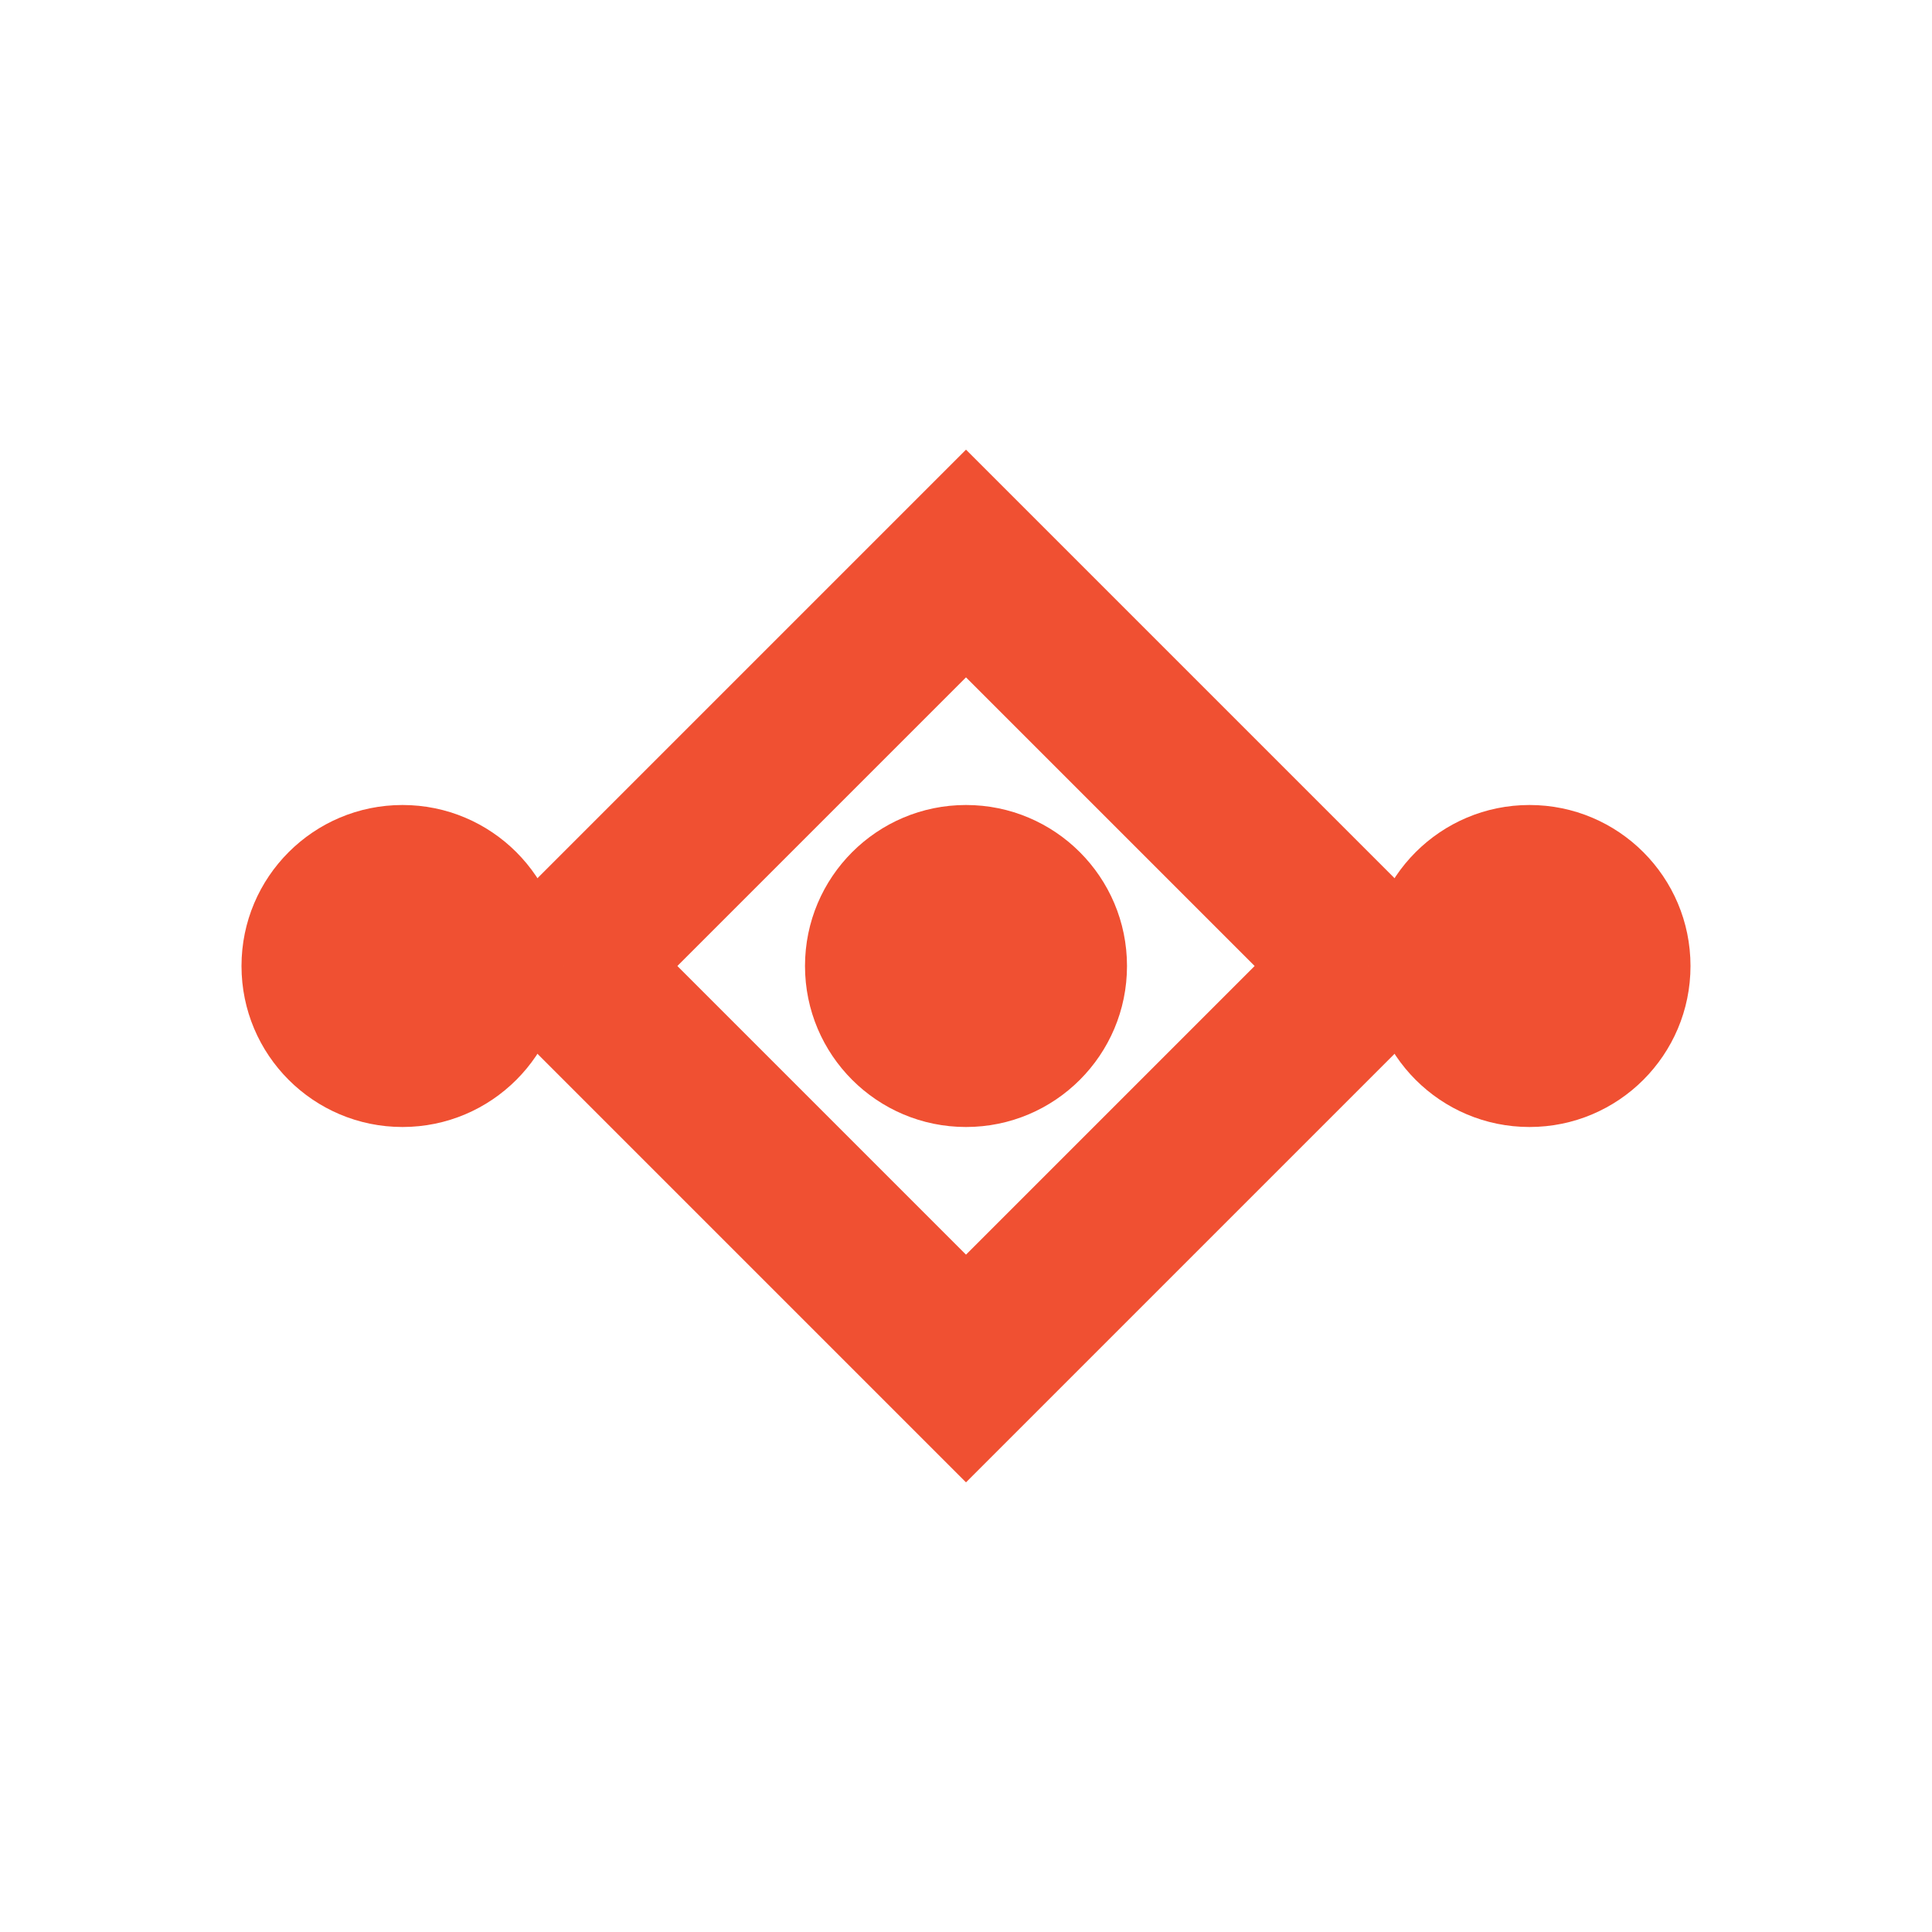 <svg width="32" height="32" viewBox="0 0 24 24" fill="none" xmlns="http://www.w3.org/2000/svg">
  <circle cx="12" cy="12" r="2" fill="#F05032"/>
  <circle cx="5" cy="12" r="2" fill="#F05032"/>
  <circle cx="19" cy="12" r="2" fill="#F05032"/>
  <path d="m7 12 5-5 5 5" stroke="#F05032" stroke-width="2" fill="none"/>
  <path d="m7 12 5 5 5-5" stroke="#F05032" stroke-width="2" fill="none"/>
</svg>